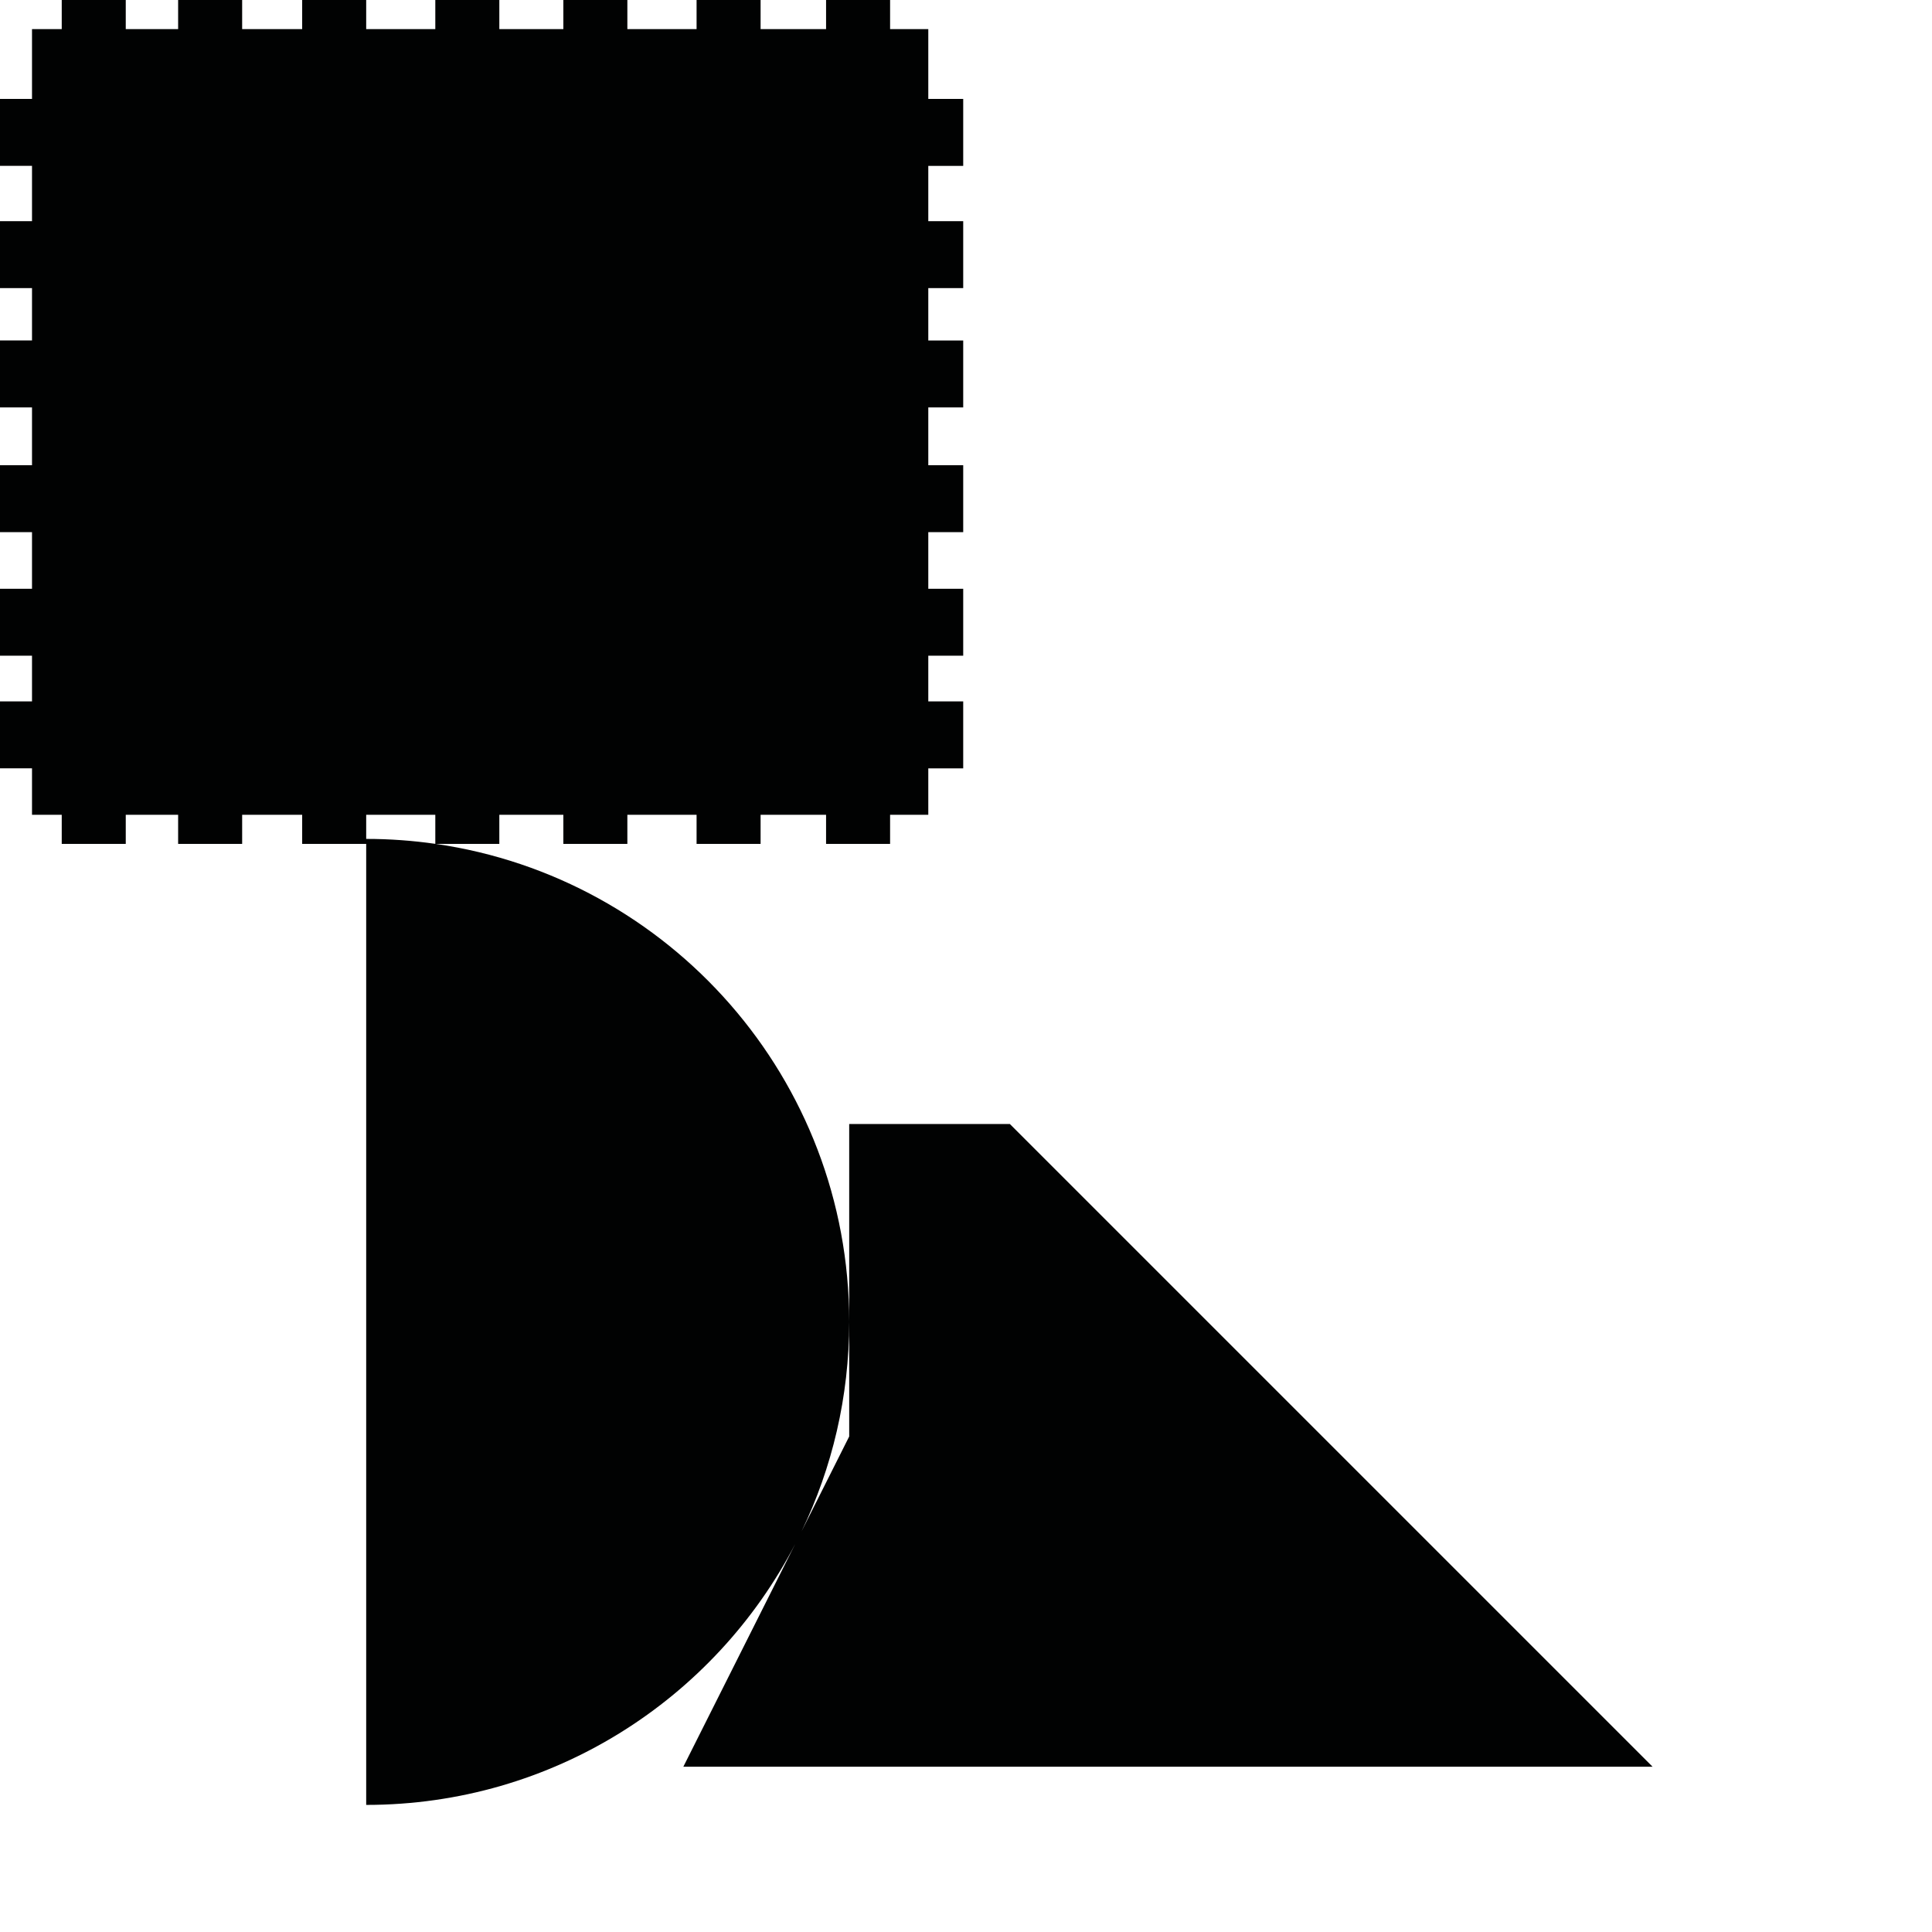 <?xml version="1.0" encoding="utf-8"?>
<!-- Generator: Adobe Illustrator 16.0.0, SVG Export Plug-In . SVG Version: 6.00 Build 0)  -->
<!DOCTYPE svg PUBLIC "-//W3C//DTD SVG 1.1//EN" "http://www.w3.org/Graphics/SVG/1.1/DTD/svg11.dtd">
<svg version="1.1" id="Calque_1" xmlns="http://www.w3.org/2000/svg" xmlns:xlink="http://www.w3.org/1999/xlink" x="0px" y="0px"
	 width="1190.551px" height="1190.551px" viewBox="0 0 1190.551 1190.551" enable-background="new 0 0 1190.551 1190.551"
	 xml:space="preserve">
<path fill="#010202" d="M1018.37,1088.711L622.313,692.653H523.3v121.94v70.596l-29.347,58.438
	c18.808-39.035,29.347-82.803,29.347-129.033c0-149.831-110.717-273.783-254.796-294.558h39.195v-17.931h39.452v17.931h39.449
	v-17.931h42.652v17.931h39.45v-17.931h40.349v17.931h39.451v-17.931h23.535v-28.631h21.52V432.23h-21.52v-28.164h21.52v-41.242
	h-21.52v-34.887h21.52v-41.246h-21.52v-35.638h21.52v-41.245h-21.52v-32.279h21.52v-41.242h-21.52v-34.072h21.52V60.97h-21.52
	V17.931h-23.535V0h-39.451v17.931h-40.349V0h-39.45v17.931h-42.652V0h-39.449v17.931h-39.452V0h-39.451v17.931H225.66V0h-39.453
	v17.931h-36.985V0h-39.451v17.931H77.496V0H38.043v17.931H19.724V60.97H0v41.244h19.724v34.072H0v41.242h19.724v32.279H0v41.245
	h19.724v35.638H0v41.246h19.724v34.887H0v41.242h19.724v28.164H0v41.244h19.724v28.631h18.319v17.931h39.453v-17.931h32.274v17.931
	h39.451v-17.931h36.985v17.931h39.452v592.197c115.038,0.001,214.82-65.269,264.368-160.789l-68.936,137.268H1018.37z
	 M268.248,502.105V520c-13.911-1.994-28.125-3.046-42.588-3.046v-14.849H268.248z"/>
</svg>
